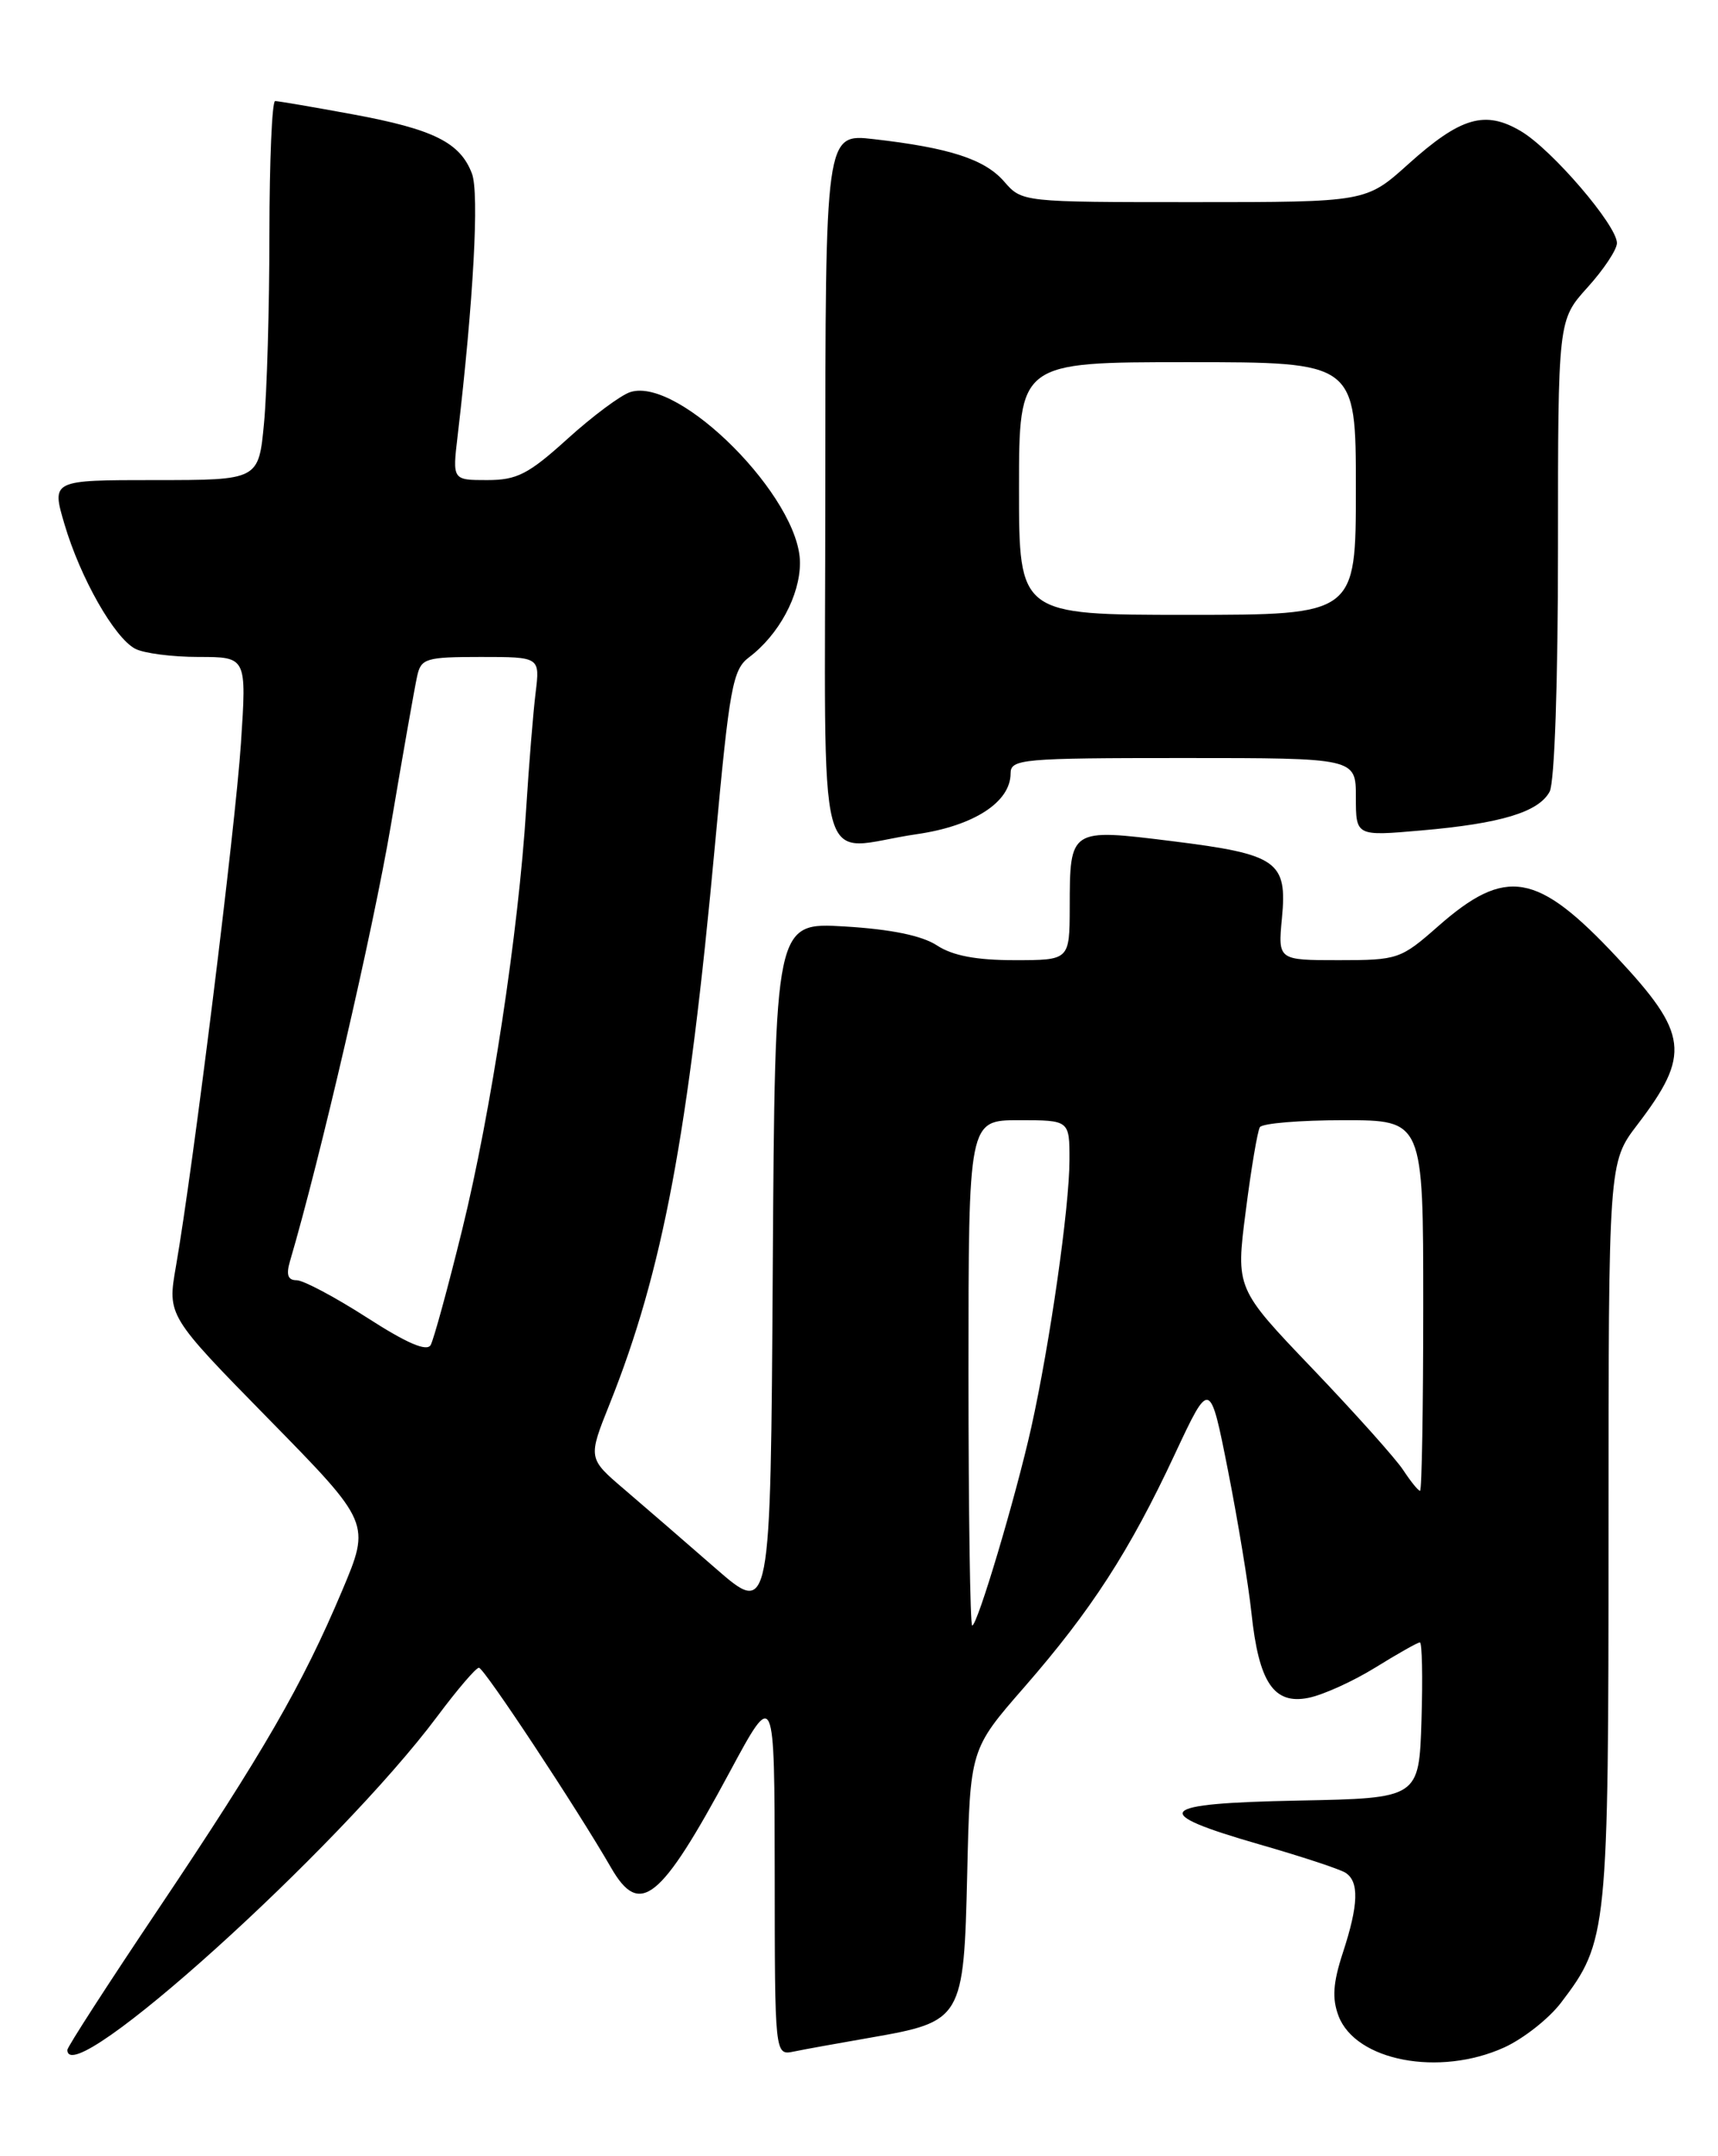 <?xml version="1.0" encoding="UTF-8" standalone="no"?>
<!DOCTYPE svg PUBLIC "-//W3C//DTD SVG 1.1//EN" "http://www.w3.org/Graphics/SVG/1.1/DTD/svg11.dtd" >
<svg xmlns="http://www.w3.org/2000/svg" xmlns:xlink="http://www.w3.org/1999/xlink" version="1.1" viewBox="0 0 204 256">
 <g >
 <path fill="currentColor"
d=" M 178.62 243.09 C 180.88 242.06 183.91 239.68 185.35 237.79 C 190.90 230.51 191.00 229.50 191.00 181.88 C 191.00 138.02 191.00 138.02 194.43 133.53 C 200.79 125.20 200.48 122.73 191.98 113.64 C 182.52 103.53 178.82 102.89 170.76 109.98 C 166.33 113.88 165.98 114.00 158.97 114.00 C 151.75 114.00 151.75 114.00 152.22 109.02 C 152.87 102.25 151.71 101.43 139.19 99.87 C 127.01 98.36 127.04 98.34 127.02 107.75 C 127.00 114.00 127.00 114.00 120.46 114.00 C 115.92 114.00 113.12 113.47 111.26 112.25 C 109.49 111.09 105.82 110.33 100.31 110.00 C 92.02 109.50 92.02 109.50 91.76 150.70 C 91.50 191.90 91.50 191.90 84.96 186.20 C 81.37 183.07 76.49 178.84 74.12 176.82 C 69.81 173.14 69.81 173.14 72.40 166.67 C 78.69 150.93 81.72 134.82 84.92 100.08 C 86.62 81.58 87.00 79.51 88.93 78.05 C 92.47 75.38 94.99 70.72 94.99 66.83 C 95.01 59.13 80.67 44.70 74.85 46.55 C 73.73 46.90 70.37 49.40 67.39 52.10 C 62.75 56.30 61.39 57.00 57.85 57.00 C 53.72 57.00 53.72 57.00 54.34 51.75 C 56.23 35.63 56.92 22.92 56.04 20.61 C 54.64 16.92 51.49 15.35 41.92 13.58 C 37.20 12.71 33.04 12.00 32.67 12.00 C 32.30 12.00 32.00 19.09 31.99 27.75 C 31.99 36.41 31.70 46.54 31.35 50.25 C 30.71 57.00 30.71 57.00 18.41 57.00 C 6.11 57.00 6.11 57.00 7.66 62.25 C 9.55 68.63 13.56 75.69 16.04 77.02 C 17.05 77.56 20.44 78.00 23.58 78.00 C 29.29 78.00 29.29 78.00 28.61 88.25 C 27.95 98.23 22.94 138.60 20.89 150.36 C 19.87 156.21 19.87 156.21 31.94 168.52 C 44.01 180.83 44.01 180.83 40.62 188.87 C 35.89 200.07 31.31 208.01 18.82 226.63 C 12.87 235.49 8.00 243.03 8.00 243.38 C 8.00 248.53 40.18 219.52 51.95 203.75 C 54.31 200.59 56.52 198.00 56.87 198.01 C 57.47 198.01 68.55 214.79 72.56 221.75 C 75.97 227.67 78.41 225.70 86.63 210.42 C 91.97 200.50 91.97 200.50 91.99 222.27 C 92.00 244.04 92.00 244.04 94.25 243.58 C 95.49 243.32 99.55 242.59 103.29 241.94 C 114.31 240.02 114.44 239.80 114.85 222.44 C 115.19 207.69 115.19 207.69 121.63 200.31 C 129.58 191.19 134.12 184.18 139.50 172.66 C 143.67 163.75 143.67 163.75 145.82 174.62 C 147.00 180.61 148.25 188.20 148.60 191.50 C 149.47 199.75 151.25 202.40 155.34 201.59 C 157.08 201.25 160.67 199.62 163.32 197.98 C 165.97 196.34 168.34 195.00 168.60 195.00 C 168.86 195.00 168.95 199.16 168.79 204.25 C 168.50 213.50 168.50 213.50 154.18 213.78 C 137.21 214.11 136.28 215.16 149.57 218.99 C 154.48 220.40 159.06 221.91 159.75 222.34 C 161.41 223.38 161.33 226.13 159.45 231.86 C 158.28 235.44 158.16 237.28 158.94 239.35 C 160.98 244.70 170.91 246.59 178.62 243.09 Z  M 108.87 99.04 C 115.64 98.06 120.00 95.23 120.00 91.83 C 120.00 90.12 121.32 90.00 140.50 90.00 C 161.00 90.00 161.00 90.00 161.00 94.64 C 161.00 99.28 161.00 99.28 168.75 98.60 C 178.23 97.78 182.70 96.42 184.01 93.99 C 184.59 92.89 185.00 81.06 185.00 65.07 C 185.00 38.01 185.00 38.01 188.50 34.13 C 190.43 32.00 192.00 29.63 192.00 28.86 C 192.00 26.76 184.29 17.77 180.62 15.59 C 176.35 13.05 173.45 13.89 167.22 19.49 C 162.21 24.00 162.21 24.00 141.78 24.00 C 121.36 24.00 121.36 24.00 119.23 21.55 C 116.93 18.91 112.77 17.55 103.75 16.52 C 98.00 15.86 98.00 15.86 98.00 57.93 C 98.00 106.07 96.61 100.81 108.87 99.04 Z  M 115.00 163.00 C 115.00 133.00 115.00 133.00 121.00 133.00 C 127.00 133.00 127.00 133.00 126.99 137.75 C 126.99 143.34 124.66 159.57 122.45 169.50 C 120.59 177.81 116.06 193.00 115.44 193.00 C 115.20 193.00 115.00 179.50 115.00 163.00 Z  M 166.62 174.54 C 165.74 173.19 160.90 167.79 155.88 162.53 C 146.74 152.98 146.74 152.98 147.92 143.82 C 148.56 138.78 149.32 134.29 149.60 133.83 C 149.89 133.37 154.37 133.00 159.56 133.00 C 169.00 133.00 169.00 133.00 169.00 155.00 C 169.00 167.10 168.83 177.00 168.62 177.00 C 168.40 177.00 167.51 175.89 166.62 174.54 Z  M 43.58 156.44 C 39.78 154.00 36.02 152.00 35.22 152.00 C 34.18 152.00 33.96 151.36 34.43 149.75 C 38.00 137.64 44.29 110.49 46.41 98.00 C 47.85 89.47 49.26 81.49 49.54 80.25 C 50.00 78.18 50.59 78.00 57.08 78.00 C 64.12 78.00 64.12 78.00 63.60 82.25 C 63.31 84.59 62.81 90.78 62.48 96.00 C 61.58 110.56 58.29 132.15 54.88 146.00 C 53.19 152.88 51.50 159.04 51.14 159.69 C 50.69 160.51 48.33 159.50 43.58 156.44 Z  M 121.00 58.00 C 121.00 43.00 121.00 43.00 141.00 43.00 C 161.00 43.00 161.00 43.00 161.00 58.00 C 161.00 73.00 161.00 73.00 141.00 73.00 C 121.00 73.00 121.00 73.00 121.00 58.00 Z "/>
</g>
</svg>